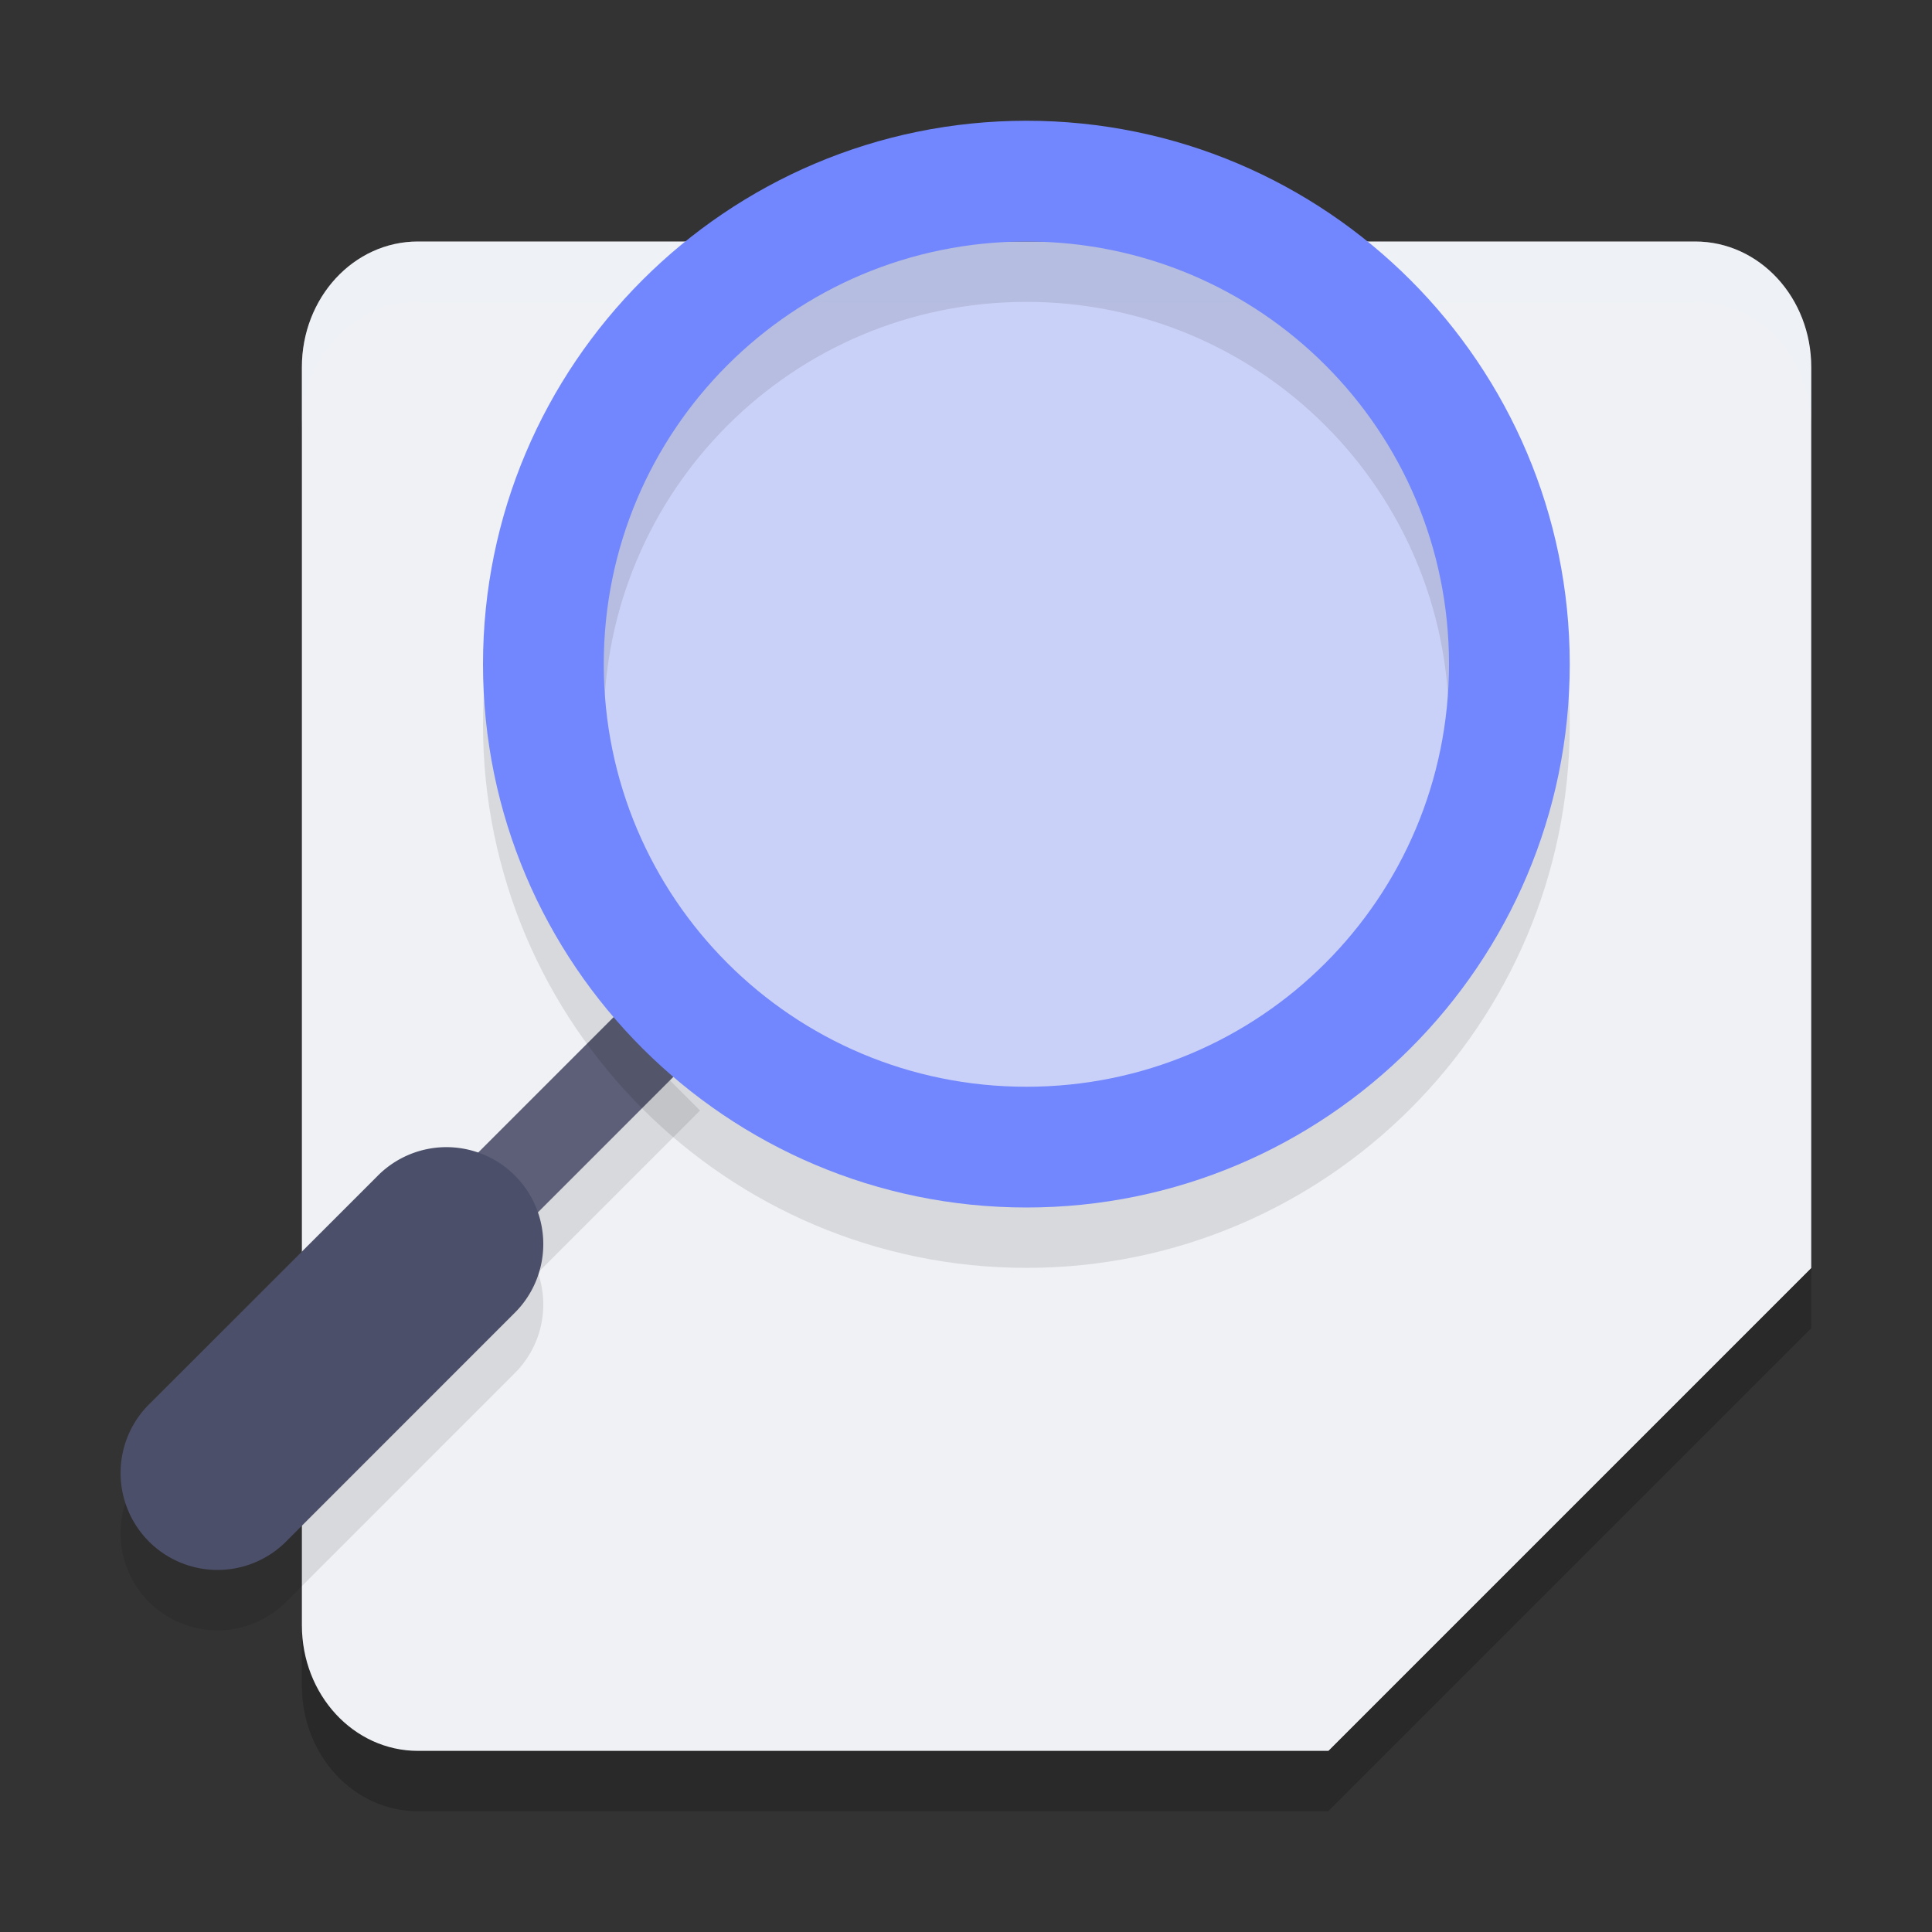 <svg xmlns="http://www.w3.org/2000/svg" width="32" height="32" version="1">
 <rect width="100%" height="100%" fill="#333333" stroke="none"/>
 <path style="opacity:0.2" d="M 22,30 H 6.923 C 5.858,30 5,29.071 5,27.917 V 7.083 C 5,5.929 5.858,5 6.923,5 H 28.077 C 29.142,5 30,5.929 30,7.083 V 22 Z"/>
 <path style="fill:#eff1f5" d="M 22,29 H 6.923 C 5.858,29 5,28.071 5,26.917 V 6.083 C 5,4.929 5.858,4 6.923,4 H 28.077 C 29.142,4 30,4.929 30,6.083 V 21 Z"/>
 <path style="opacity:0.2;fill:#eff1f5" d="M 6.924,4 C 5.858,4 5,4.93 5,6.084 v 1 C 5,5.93 5.858,5 6.924,5 H 28.076 C 29.142,5 30,5.93 30,7.084 v -1 C 30,4.93 29.142,4 28.076,4 Z"/>
 <path style="fill:#eff1f5" d="M 7.5,6 C 7.224,6 7,6.224 7,6.5 7,6.776 7.224,7 7.5,7 7.776,7 8,6.776 8,6.5 8,6.224 7.776,6 7.5,6 Z M 9,6 V 7 H 26 V 6 Z M 27.5,6 C 27.224,6 27,6.224 27,6.5 27,6.776 27.224,7 27.5,7 27.776,7 28,6.776 28,6.5 28,6.224 27.776,6 27.5,6 Z m -20,4 C 7.224,10 7,10.224 7,10.5 7,10.776 7.224,11 7.5,11 7.776,11 8,10.776 8,10.5 8,10.224 7.776,10 7.5,10 Z M 9,10 v 1 h 17 v -1 z m 18.5,0 C 27.224,10 27,10.224 27,10.5 27,10.776 27.224,11 27.5,11 27.776,11 28,10.776 28,10.5 28,10.224 27.776,10 27.5,10 Z m -20,4 C 7.224,14 7,14.224 7,14.5 7,14.776 7.224,15 7.5,15 7.776,15 8,14.776 8,14.5 8,14.224 7.776,14 7.5,14 Z M 9,14 v 1 h 17 v -1 z m 18.5,0 C 27.224,14 27,14.224 27,14.5 27,14.776 27.224,15 27.5,15 27.776,15 28,14.776 28,14.5 28,14.224 27.776,14 27.5,14 Z m -20,4 C 7.224,18 7,18.224 7,18.5 7,18.776 7.224,19 7.5,19 7.776,19 8,18.776 8,18.5 8,18.224 7.776,18 7.5,18 Z M 9,18 v 1 h 17 v -1 z m 18.5,0 C 27.224,18 27,18.224 27,18.5 27,18.776 27.224,19 27.5,19 27.776,19 28,18.776 28,18.5 28,18.224 27.776,18 27.5,18 Z m -20,4 C 7.224,22 7,22.224 7,22.5 7,22.776 7.224,23 7.5,23 7.776,23 8,22.776 8,22.5 8,22.224 7.776,22 7.5,22 Z M 9,22 v 1 h 17 v -1 z m 18.5,0 C 27.224,22 27,22.224 27,22.5 27,22.776 27.224,23 27.5,23 27.776,23 28,22.776 28,22.5 28,22.224 27.776,22 27.5,22 Z m -20,4 C 7.224,26 7,26.224 7,26.5 7,26.776 7.224,27 7.5,27 7.776,27 8,26.776 8,26.5 8,26.224 7.776,26 7.5,26 Z M 9,26 v 1 h 14 v -1 z"/>
 <path style="fill:#eff1f5" d="M 23.846,21 C 22.824,21 22,21.892 22,23 V 29 l 8,-8 z"/>
 <path style="opacity:0.1" d="m 10.605,17.404 -3.5,3.5 0.99,0.99 3.5,-3.5 z"/>
 <path style="fill:none;stroke:#5c5f77;stroke-width:1.4" d="m 7.6,20.4 3.5,-3.5"/>
 <path style="opacity:0.1" d="m 7.347,20.001 a 1.606,1.606 0 0 0 -1.103,0.486 l -3.747,3.746 a 1.606,1.606 0 1 0 2.27,2.271 L 8.514,22.756 A 1.606,1.606 0 0 0 7.347,20.001 Z"/>
 <path style="fill:#4c4f69" d="m 7.347,19.001 a 1.606,1.606 0 0 0 -1.103,0.486 l -3.747,3.746 a 1.606,1.606 0 1 0 2.27,2.271 L 8.514,21.756 A 1.606,1.606 0 0 0 7.347,19.001 Z"/>
 <circle style="opacity:0.3;fill:#7287fd" cx="-16.6" cy="11" r="8.308" transform="scale(-1,1)"/>
 <path style="opacity:0.1" d="M 17.002,3 C 12.038,3 8,7.038 8,12.002 8,16.966 12.038,21 17.002,21 21.966,21 26,16.966 26,12.002 26,7.038 21.966,3 17.002,3 Z m -0.002,2 c 3.872,0 7,3.128 7,7 0,3.872 -3.128,7 -7,7 -3.872,0 -7,-3.128 -7,-7 0,-3.872 3.128,-7 7,-7 z"/>
 <path style="fill:#7287fd" d="M 17.002,2 C 12.038,2 8,6.038 8,11.002 8,15.966 12.038,20 17.002,20 21.966,20 26,15.966 26,11.002 26,6.038 21.966,2 17.002,2 Z M 17,4 c 3.872,0 7,3.128 7,7 0,3.872 -3.128,7 -7,7 -3.872,0 -7,-3.128 -7,-7 0,-3.872 3.128,-7 7,-7 z"/>
</svg>
